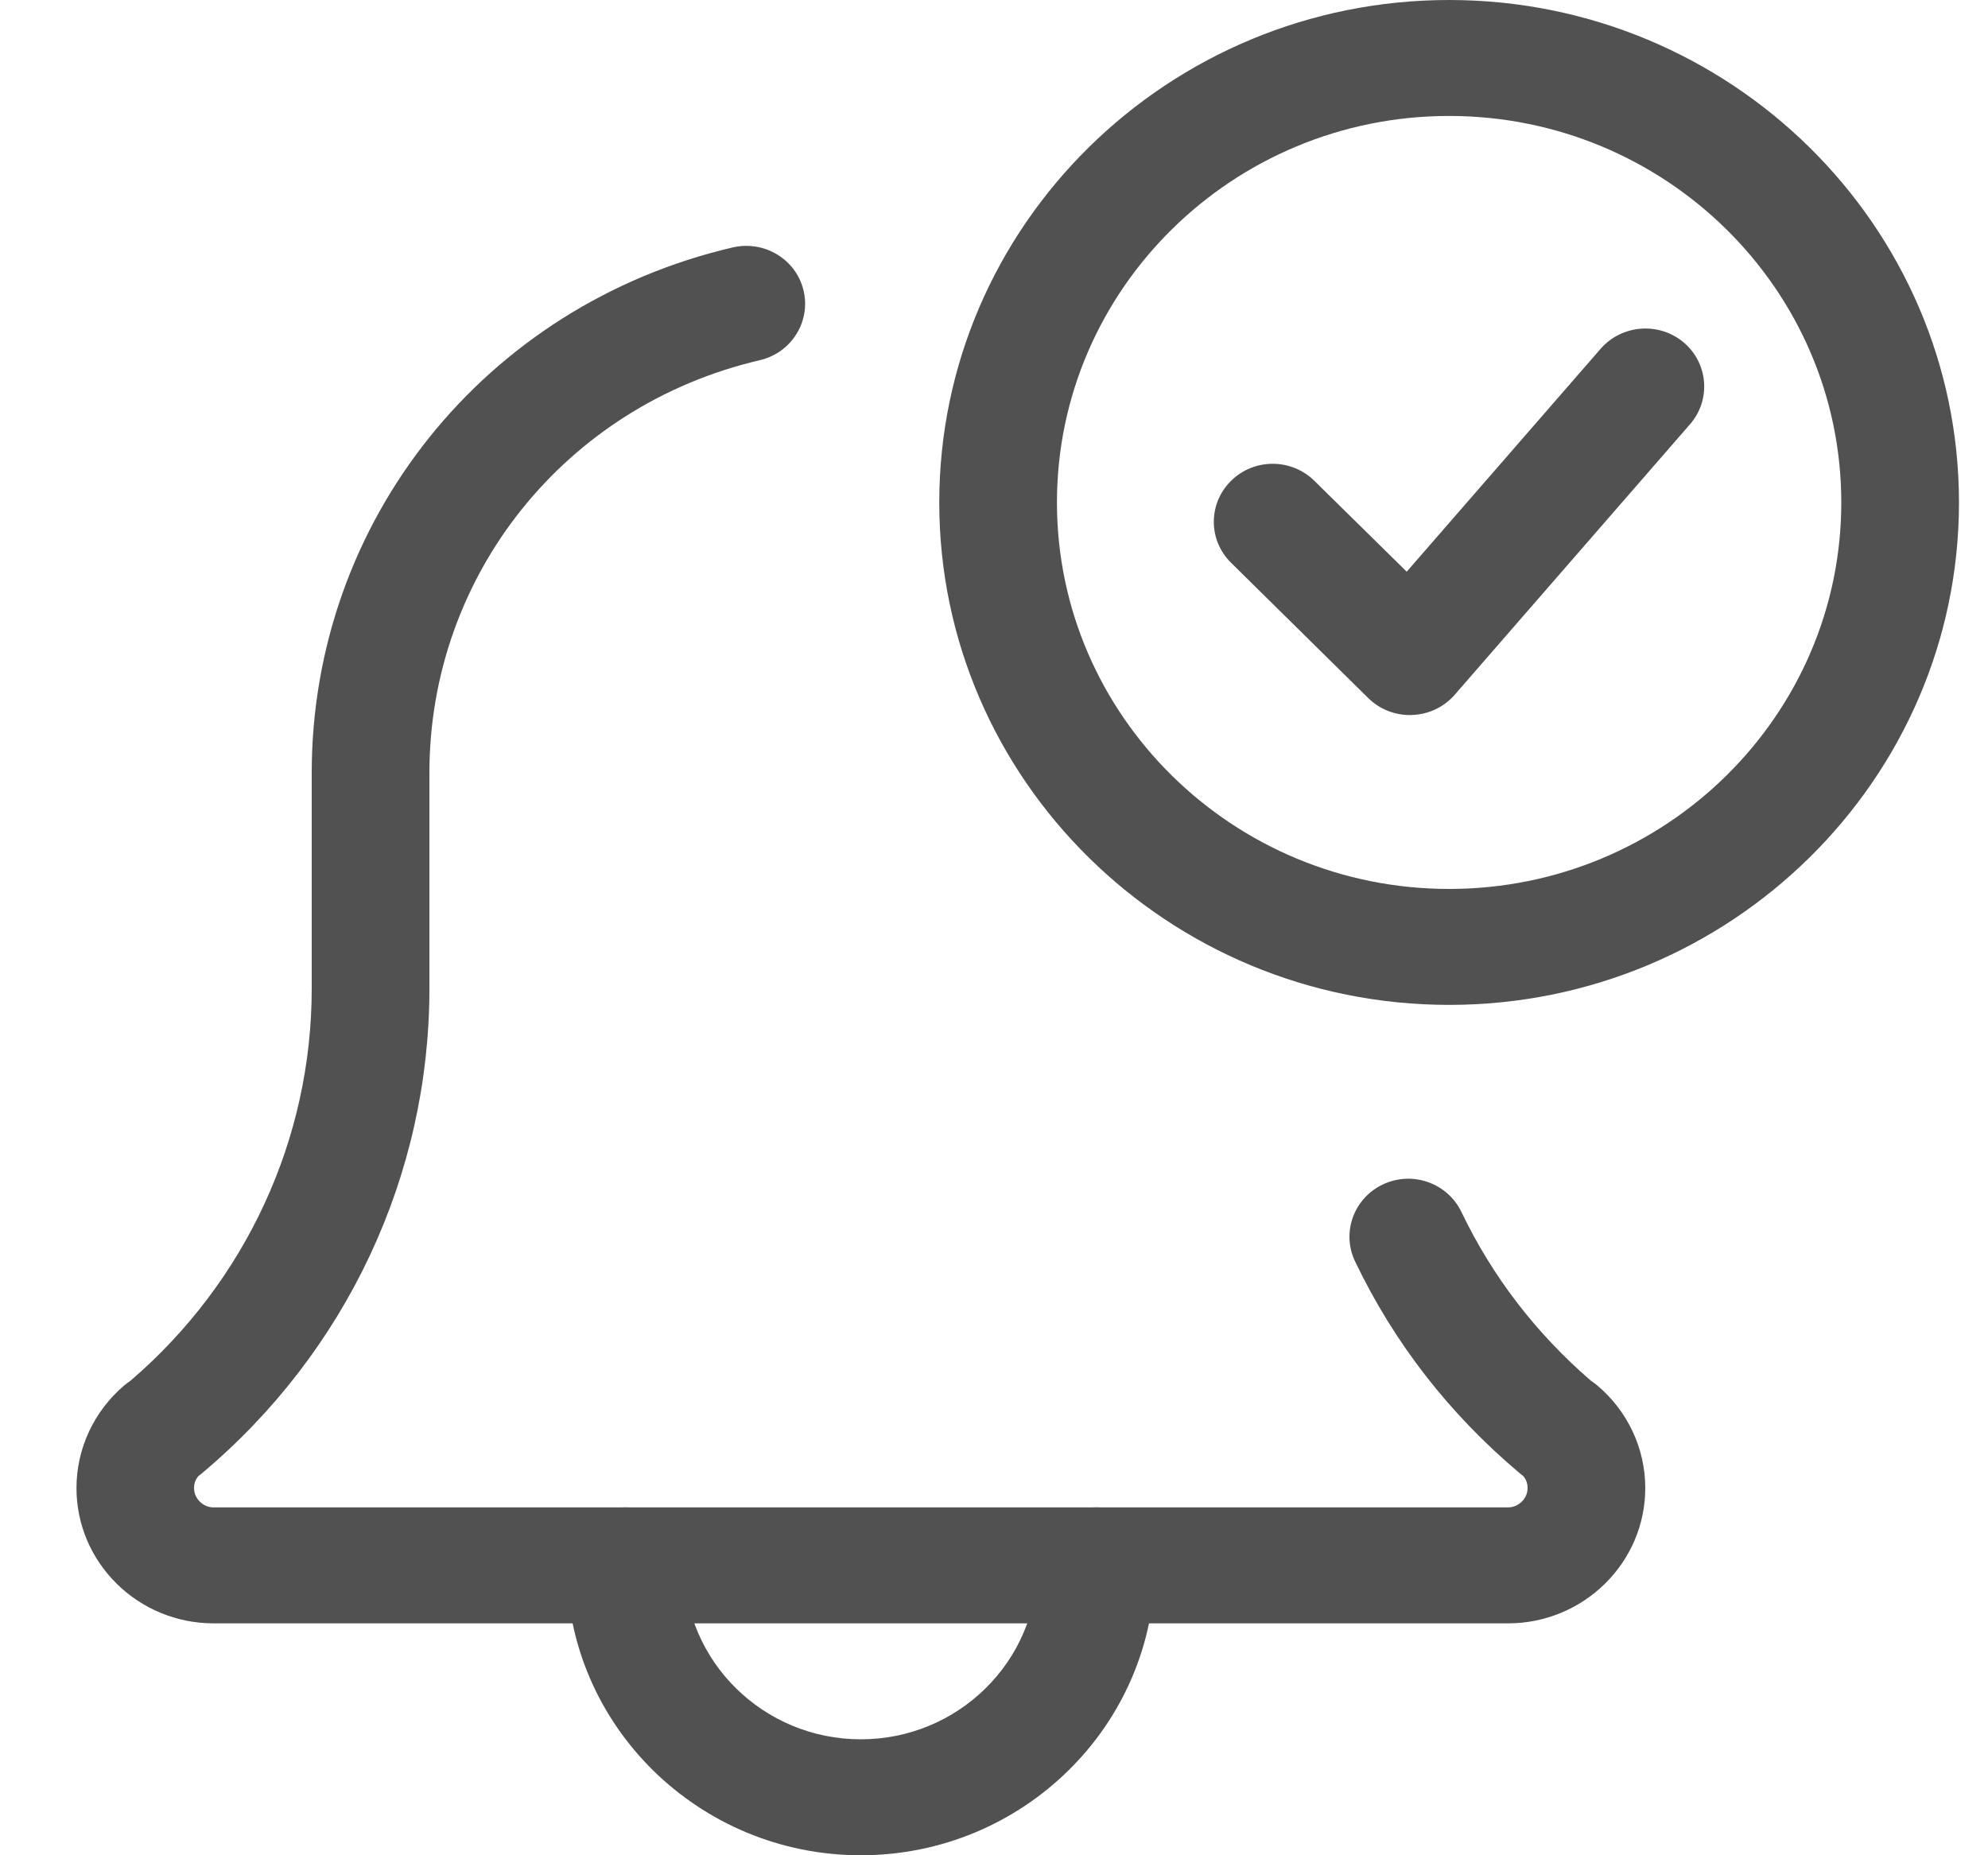 <svg width="15" height="14" viewBox="0 0 15 14" fill="none" xmlns="http://www.w3.org/2000/svg">
<g clip-path="url(#clip0)">
<path d="M10.638 5.396C10.521 5.396 10.407 5.35 10.324 5.268L9.289 4.247C9.115 4.076 9.115 3.799 9.289 3.628C9.462 3.457 9.743 3.457 9.917 3.628L10.614 4.314L12.078 2.631C12.238 2.449 12.517 2.427 12.704 2.584C12.89 2.742 12.911 3.018 12.752 3.201L10.976 5.243C10.896 5.335 10.78 5.391 10.656 5.395C10.65 5.396 10.644 5.396 10.638 5.396Z" fill="#525151"/>
<path d="M6.495 14C5.272 14 4.276 13.019 4.276 11.812C4.276 11.571 4.474 11.375 4.72 11.375C4.965 11.375 5.163 11.571 5.163 11.812C5.163 12.537 5.761 13.125 6.495 13.125C7.229 13.125 7.827 12.537 7.827 11.812C7.827 11.571 8.026 11.375 8.271 11.375C8.516 11.375 8.714 11.571 8.714 11.812C8.714 13.019 7.718 14 6.495 14Z" fill="#525151"/>
<path d="M11.378 12.25H1.612C1.041 12.25 0.577 11.792 0.577 11.229C0.577 10.931 0.709 10.648 0.939 10.453C0.954 10.441 0.97 10.429 0.986 10.418C1.855 9.671 2.352 8.596 2.352 7.461V5.833C2.352 3.934 3.658 2.303 5.529 1.867C5.768 1.812 6.007 1.957 6.063 2.192C6.119 2.427 5.971 2.663 5.733 2.718C4.265 3.06 3.24 4.341 3.24 5.833V7.461C3.24 8.87 2.613 10.204 1.522 11.119C1.513 11.126 1.505 11.132 1.496 11.139C1.48 11.159 1.464 11.189 1.464 11.229C1.464 11.309 1.532 11.375 1.612 11.375H11.378C11.458 11.375 11.526 11.309 11.526 11.229C11.526 11.188 11.511 11.159 11.494 11.139C11.485 11.132 11.477 11.126 11.469 11.119C10.938 10.673 10.52 10.136 10.225 9.52C10.12 9.302 10.214 9.041 10.436 8.937C10.66 8.833 10.922 8.928 11.027 9.146C11.261 9.634 11.59 10.062 12.005 10.42C12.021 10.431 12.037 10.442 12.05 10.453C12.282 10.648 12.414 10.931 12.414 11.229C12.414 11.792 11.949 12.25 11.378 12.25Z" fill="#525151"/>
<path d="M10.934 7.583C8.813 7.583 7.087 5.882 7.087 3.792C7.087 1.701 8.813 0 10.934 0C13.055 0 14.781 1.701 14.781 3.792C14.781 5.882 13.055 7.583 10.934 7.583ZM10.934 0.875C9.302 0.875 7.975 2.183 7.975 3.792C7.975 5.4 9.302 6.708 10.934 6.708C12.566 6.708 13.893 5.4 13.893 3.792C13.893 2.183 12.566 0.875 10.934 0.875Z" fill="#525151"/>
</g>
<defs>
<clipPath id="clip0">
<rect width="14.204" height="14" fill="white" transform="translate(0.577)"/>
</clipPath>
</defs>
</svg>
